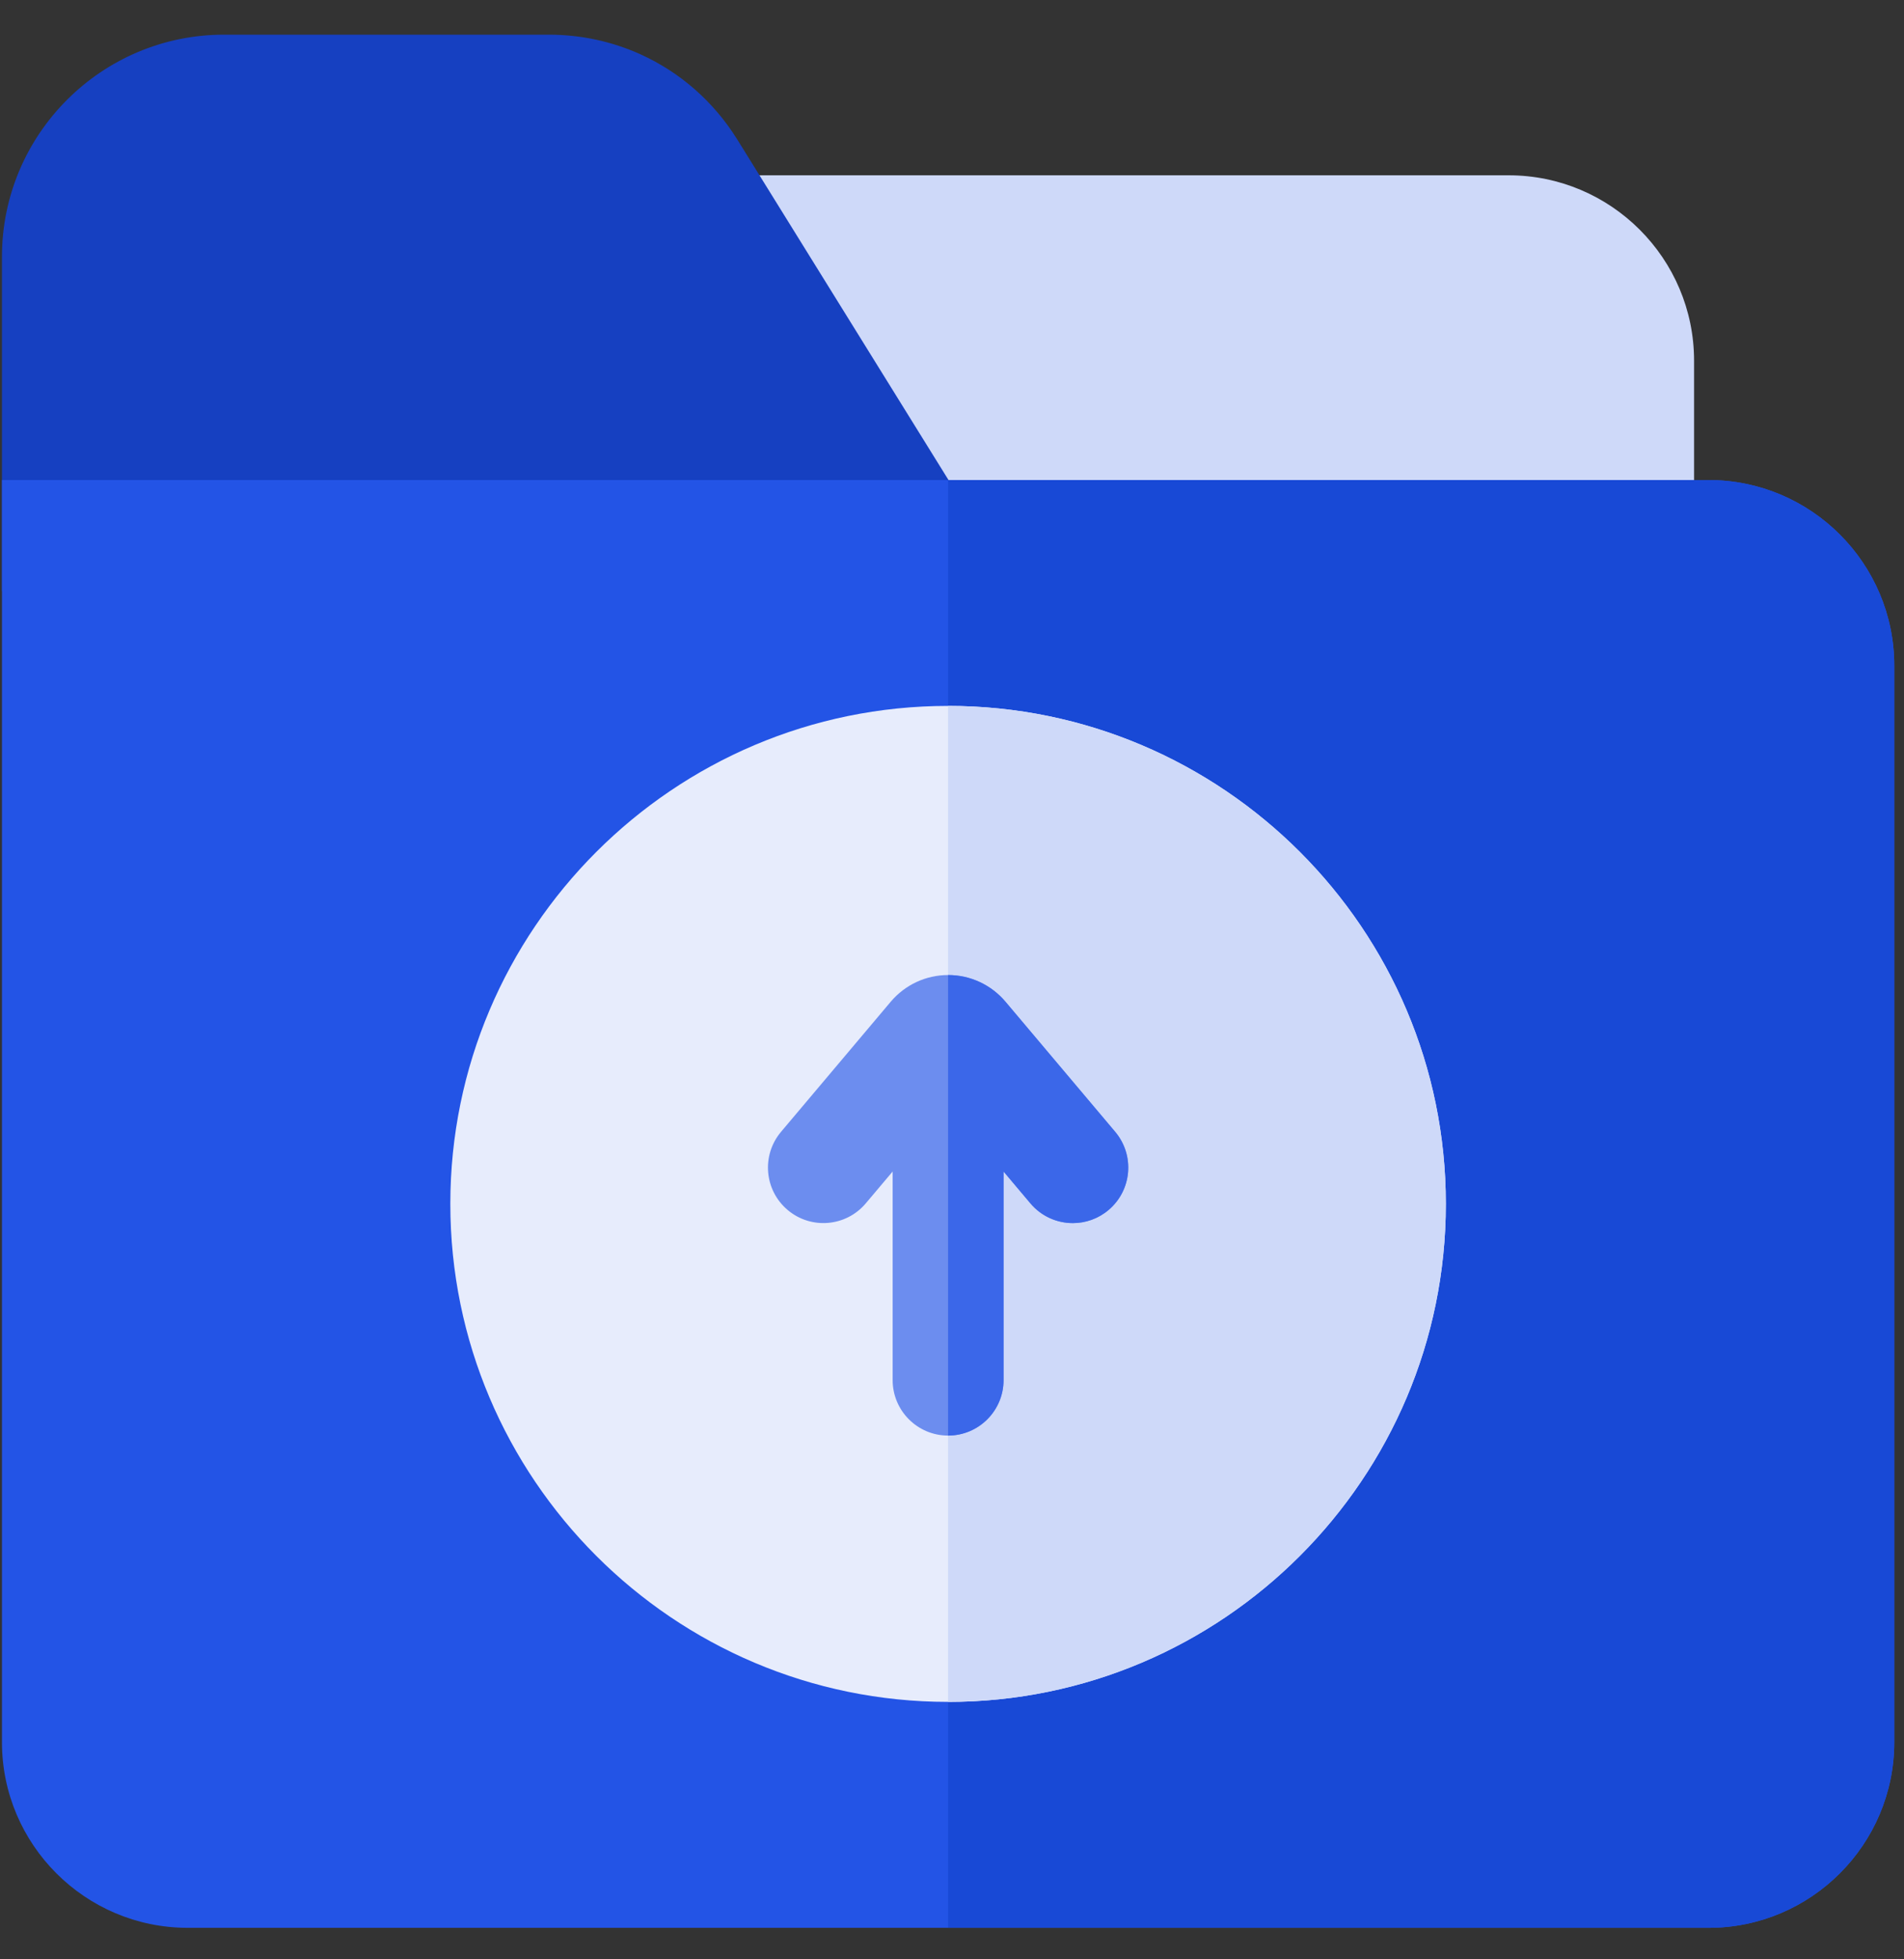 <svg width="35" height="36" viewBox="0 0 35 36" fill="none" xmlns="http://www.w3.org/2000/svg">
<rect x="0" y="0" width="35" height="36" fill="#333333" stroke="none"/>
<g clip-path="url(#clip0_272_8109)">
<path d="M27.733 3.221H11.775V9.838H31.141V6.628C31.141 4.749 29.612 3.221 27.733 3.221Z" fill="#CED9F9"/>
<path d="M18.7 10.857H0.036V4.717C0.036 2.467 1.867 0.637 4.118 0.637H10.085C10.678 0.637 11.25 0.762 11.769 0.996C12.494 1.323 13.117 1.862 13.554 2.565L18.7 10.857Z" fill="#1640C1"/>
<path d="M34.821 12.231V32.01C34.821 33.891 33.289 35.421 31.407 35.421H3.449C1.568 35.421 0.036 33.891 0.036 32.01V8.82H31.407C33.289 8.82 34.821 10.35 34.821 12.231Z" fill="#2354E6"/>
<path d="M34.821 12.231V32.01C34.821 33.891 33.289 35.421 31.407 35.421H17.428V8.82H31.407C33.289 8.82 34.821 10.35 34.821 12.231Z" fill="#1849D6"/>
<path d="M26.578 22.12C26.578 27.166 22.474 31.27 17.428 31.27C12.383 31.27 8.278 27.166 8.278 22.12C8.278 17.075 12.383 12.97 17.428 12.97C22.474 12.97 26.578 17.075 26.578 22.12Z" fill="#E7ECFC"/>
<path d="M26.578 22.12C26.578 27.166 22.474 31.27 17.428 31.27V12.97C22.474 12.97 26.578 17.075 26.578 22.12Z" fill="#CED9F9"/>
<path d="M20.378 22.232C20.187 22.394 19.953 22.473 19.721 22.473C19.431 22.473 19.143 22.35 18.941 22.11L18.447 21.525V25.358C18.447 25.92 17.991 26.377 17.428 26.377C16.866 26.377 16.409 25.92 16.409 25.358V21.525L15.915 22.11C15.552 22.541 14.909 22.595 14.479 22.232C14.049 21.869 13.994 21.227 14.357 20.796L16.374 18.405C16.637 18.094 17.021 17.915 17.428 17.915C17.836 17.915 18.22 18.094 18.483 18.405L20.5 20.796C20.863 21.227 20.808 21.869 20.378 22.232Z" fill="#6C8DEF"/>
<path d="M20.378 22.232C20.187 22.394 19.953 22.473 19.721 22.473C19.431 22.473 19.143 22.35 18.941 22.11L18.448 21.525V25.358C18.448 25.92 17.991 26.377 17.428 26.377V17.915C17.836 17.915 18.22 18.094 18.483 18.405L20.5 20.796C20.863 21.227 20.808 21.869 20.378 22.232Z" fill="#3B67E9"/>
</g>
<defs>
<clipPath id="clip0_272_8109">
<rect width="34.784" height="34.784" fill="white" transform="translate(0.036 0.637)"/>
</clipPath>
</defs>
</svg>

